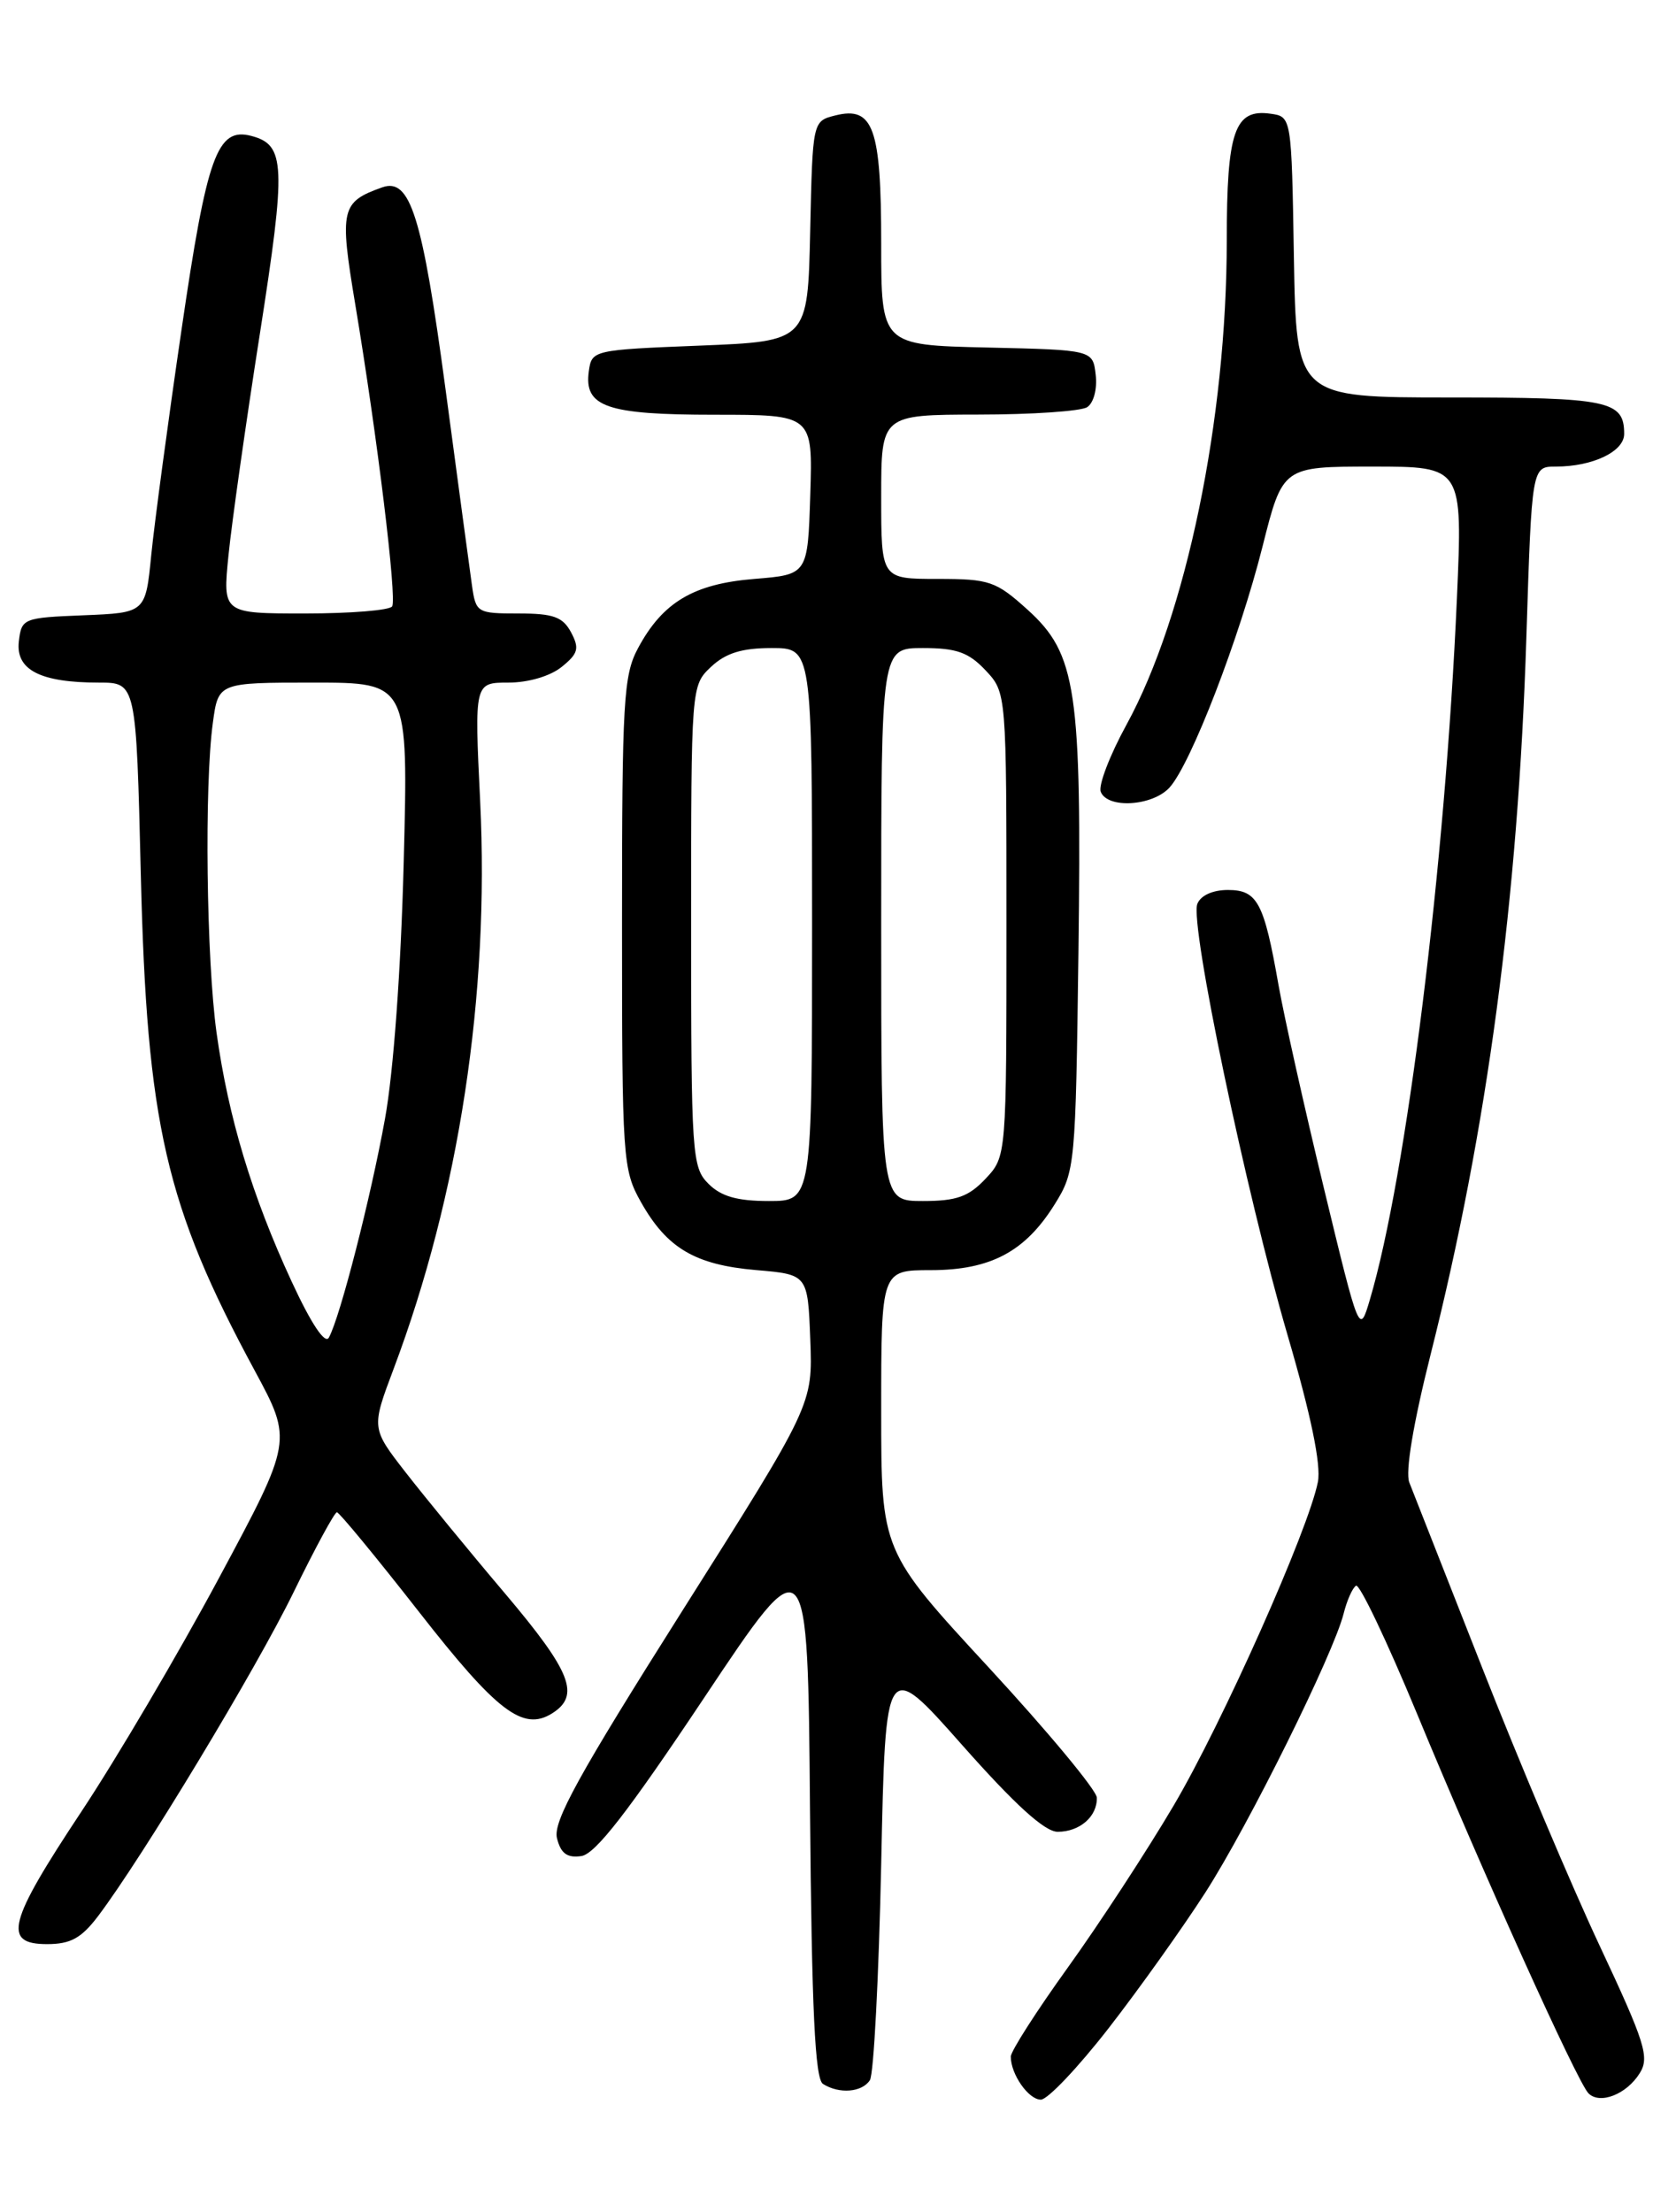 <?xml version="1.0" encoding="UTF-8" standalone="no"?>
<!DOCTYPE svg PUBLIC "-//W3C//DTD SVG 1.1//EN" "http://www.w3.org/Graphics/SVG/1.1/DTD/svg11.dtd" >
<svg xmlns="http://www.w3.org/2000/svg" xmlns:xlink="http://www.w3.org/1999/xlink" version="1.1" viewBox="0 0 194 256">
 <g >
 <path fill="currentColor"
d=" M 128.31 234.75 C 131.84 230.21 136.89 223.12 139.54 219.00 C 144.60 211.11 154.35 191.42 155.53 186.74 C 155.91 185.22 156.55 183.78 156.96 183.52 C 157.37 183.27 160.53 189.91 164.00 198.28 C 171.61 216.69 182.58 240.98 183.87 242.27 C 185.19 243.59 188.28 242.39 189.80 239.94 C 190.96 238.10 190.42 236.40 185.16 225.18 C 181.89 218.21 175.77 203.72 171.56 193.00 C 167.35 182.28 163.55 172.63 163.13 171.57 C 162.65 170.36 163.58 164.77 165.60 156.74 C 172.16 130.72 175.72 104.04 176.68 73.75 C 177.31 54.00 177.31 54.00 180.09 54.00 C 184.36 54.00 188.00 52.26 188.00 50.22 C 188.00 46.37 186.23 46.00 167.82 46.00 C 150.05 46.00 150.05 46.00 149.77 29.75 C 149.50 13.50 149.50 13.50 147.06 13.16 C 142.90 12.57 142.00 15.19 142.00 27.81 C 142.00 48.57 137.30 71.26 130.39 83.88 C 128.46 87.40 127.13 90.88 127.41 91.63 C 128.18 93.63 133.42 93.30 135.38 91.14 C 137.86 88.39 143.47 73.85 146.14 63.25 C 148.47 54.00 148.47 54.00 158.89 54.00 C 169.31 54.00 169.31 54.00 168.64 69.25 C 167.28 100.12 162.81 136.10 158.56 150.43 C 157.35 154.50 157.35 154.50 153.24 137.50 C 150.98 128.15 148.62 117.58 147.99 114.00 C 146.31 104.44 145.55 103.00 142.13 103.00 C 140.36 103.00 138.97 103.64 138.59 104.62 C 137.71 106.93 144.22 138.05 149.05 154.56 C 151.76 163.82 152.93 169.51 152.55 171.50 C 151.47 177.02 141.50 199.40 135.83 209.00 C 132.75 214.22 127.25 222.64 123.61 227.70 C 119.97 232.76 117.00 237.40 117.00 238.02 C 117.00 240.06 119.05 243.00 120.48 243.00 C 121.26 243.00 124.78 239.29 128.31 234.75 Z  M 100.69 240.75 C 101.14 240.06 101.72 228.80 102.00 215.72 C 102.50 191.94 102.50 191.94 111.38 201.97 C 117.49 208.87 120.93 212.00 122.43 212.00 C 124.98 212.00 127.02 210.23 126.96 208.05 C 126.94 207.20 121.32 200.43 114.46 193.00 C 102.00 179.51 102.00 179.51 102.00 163.25 C 102.00 147.00 102.00 147.00 107.75 147.00 C 114.67 146.99 118.68 144.86 122.10 139.35 C 124.44 135.60 124.51 134.87 124.83 110.27 C 125.22 79.79 124.61 75.69 118.94 70.56 C 115.27 67.25 114.54 67.00 108.50 67.00 C 102.00 67.00 102.00 67.00 102.00 57.50 C 102.00 48.00 102.00 48.00 113.25 47.98 C 119.44 47.98 125.10 47.59 125.83 47.13 C 126.59 46.65 127.02 45.03 126.83 43.39 C 126.50 40.50 126.50 40.50 114.25 40.22 C 102.00 39.94 102.00 39.94 102.00 28.16 C 102.00 14.79 101.09 12.26 96.69 13.36 C 94.06 14.02 94.06 14.02 93.78 26.76 C 93.50 39.50 93.50 39.50 81.00 40.00 C 68.66 40.49 68.50 40.53 68.16 42.94 C 67.57 47.09 70.20 48.00 82.73 48.00 C 94.08 48.00 94.08 48.00 93.79 57.25 C 93.50 66.50 93.50 66.50 87.32 67.00 C 80.28 67.57 76.70 69.70 73.85 75.02 C 72.17 78.14 72.00 81.14 72.00 106.85 C 72.00 134.19 72.08 135.37 74.19 139.12 C 77.19 144.45 80.45 146.38 87.50 146.99 C 93.50 147.50 93.50 147.50 93.79 155.02 C 94.08 162.55 94.08 162.55 78.97 186.44 C 66.96 205.44 63.99 210.83 64.47 212.74 C 64.91 214.51 65.65 215.05 67.29 214.81 C 68.91 214.58 72.71 209.68 81.50 196.50 C 93.50 178.50 93.50 178.50 93.76 209.45 C 93.96 232.68 94.34 240.60 95.26 241.18 C 97.13 242.37 99.78 242.16 100.69 240.75 Z  M 11.36 221.75 C 16.48 214.97 29.68 193.12 34.00 184.24 C 36.48 179.16 38.73 175.01 39.00 175.02 C 39.27 175.03 43.55 180.22 48.50 186.55 C 57.52 198.10 60.54 200.40 63.90 198.30 C 67.20 196.23 66.14 193.51 58.50 184.47 C 54.32 179.54 49.13 173.20 46.95 170.40 C 42.98 165.29 42.98 165.29 45.56 158.43 C 53.14 138.29 56.67 115.19 55.58 92.75 C 54.91 79.00 54.91 79.00 58.85 79.00 C 61.16 79.00 63.70 78.25 65.02 77.18 C 66.93 75.64 67.09 75.04 66.10 73.18 C 65.14 71.39 64.04 71.00 60.01 71.00 C 55.22 71.00 55.08 70.91 54.63 67.75 C 54.38 65.96 53.00 55.75 51.57 45.04 C 48.88 24.99 47.48 20.54 44.25 21.68 C 39.47 23.38 39.28 24.19 41.12 35.22 C 43.68 50.57 45.96 69.26 45.39 70.18 C 45.11 70.63 40.58 71.00 35.32 71.00 C 25.77 71.00 25.77 71.00 26.45 64.25 C 26.82 60.54 28.45 49.04 30.07 38.69 C 33.14 19.05 33.04 16.77 29.09 15.73 C 25.14 14.70 23.96 17.96 21.01 38.17 C 19.45 48.80 17.88 60.52 17.51 64.21 C 16.85 70.92 16.85 70.92 9.67 71.21 C 2.67 71.49 2.49 71.57 2.18 74.25 C 1.81 77.53 4.66 79.00 11.45 79.00 C 15.76 79.00 15.76 79.00 16.30 101.25 C 17.00 130.10 19.17 139.54 29.48 158.62 C 33.87 166.75 33.87 166.75 25.35 182.62 C 20.66 191.36 13.49 203.53 9.41 209.68 C 0.91 222.50 0.27 225.00 5.45 225.00 C 8.17 225.00 9.42 224.31 11.36 221.75 Z  M 82.00 137.00 C 80.10 135.10 80.00 133.67 80.00 107.17 C 80.00 79.38 80.00 79.35 82.31 77.17 C 84.01 75.58 85.88 75.00 89.31 75.00 C 94.00 75.00 94.00 75.00 94.00 107.00 C 94.00 139.00 94.00 139.00 89.00 139.00 C 85.33 139.00 83.47 138.47 82.00 137.00 Z  M 102.00 107.00 C 102.00 75.00 102.00 75.00 106.83 75.00 C 110.72 75.00 112.12 75.50 114.08 77.58 C 116.50 80.16 116.50 80.16 116.50 107.00 C 116.50 133.84 116.50 133.84 114.08 136.42 C 112.12 138.50 110.72 139.00 106.83 139.00 C 102.00 139.00 102.00 139.00 102.00 107.00 Z  M 33.75 148.30 C 29.17 138.40 26.43 129.32 25.07 119.55 C 23.89 111.05 23.64 90.88 24.64 83.64 C 25.27 79.00 25.27 79.00 36.27 79.00 C 47.27 79.00 47.27 79.00 46.73 99.75 C 46.41 112.22 45.55 124.09 44.56 129.50 C 42.91 138.63 39.37 152.43 38.07 154.80 C 37.63 155.62 36.02 153.21 33.75 148.30 Z "/>
</g>
</svg>